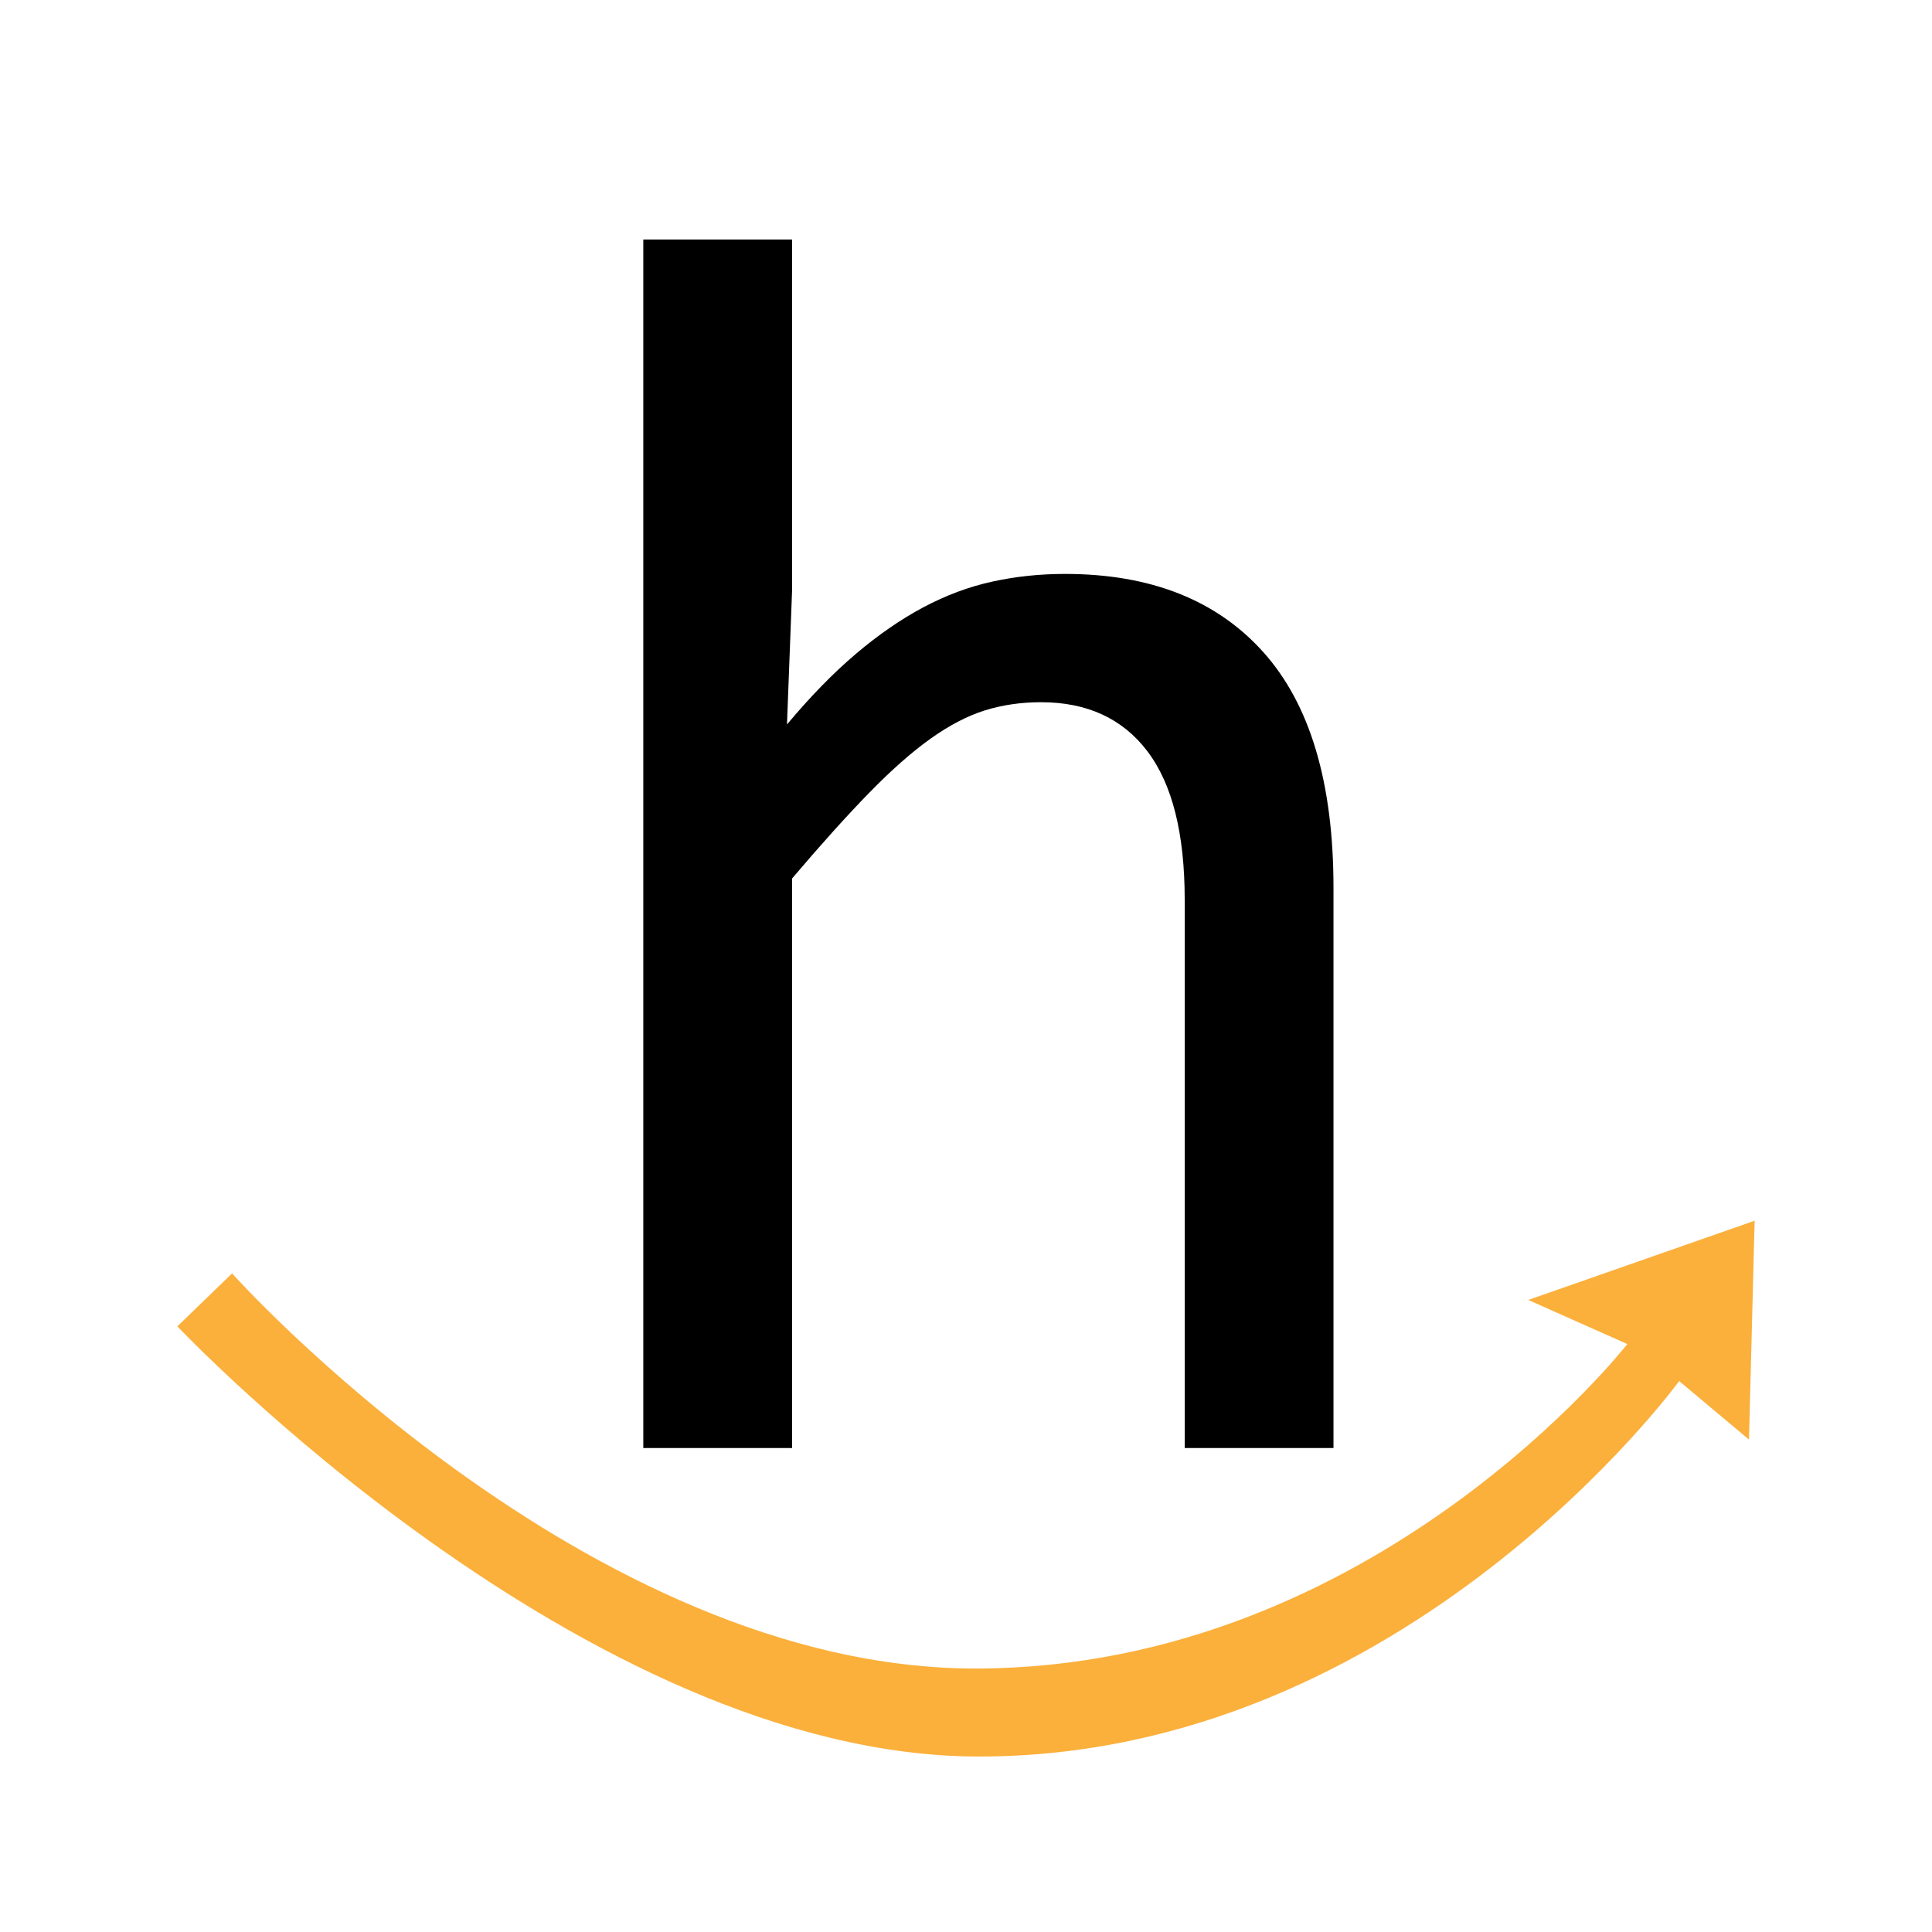 <?xml version="1.0" encoding="utf-8"?>
<!-- Generator: Adobe Illustrator 23.0.1, SVG Export Plug-In . SVG Version: 6.00 Build 0)  -->
<svg version="1.1" baseProfile="tiny" id="レイヤー_1"
	 xmlns="http://www.w3.org/2000/svg" xmlns:xlink="http://www.w3.org/1999/xlink" x="0px" y="0px" viewBox="0 0 1024 1024"
	 xml:space="preserve">
<g>
	<path d="M706.8,767.49h-78.88V476.91c0-35.05-6.57-61.27-19.72-78.65c-13.15-17.37-31.96-26.07-56.44-26.07
		c-10.58,0-20.48,1.44-29.69,4.31c-9.22,2.88-18.81,7.86-28.79,14.96c-9.97,7.1-20.85,16.7-32.64,28.79
		c-11.79,12.09-25.39,27.2-40.8,45.33v301.91h-78.88V126.95h78.88v185.41l-2.72,71.62c12.39-14.8,24.55-27.27,36.49-37.4
		c11.94-10.12,23.87-18.36,35.81-24.71c11.94-6.35,24.1-10.88,36.49-13.6c12.39-2.72,25.23-4.08,38.53-4.08
		c45.33,0,80.39,13.83,105.17,41.48c24.78,27.65,37.17,69.29,37.17,124.89V767.49z"/>
</g>
<path fill="#FBB03B" d="M123,674.93L94,703c0,0,215.47,228,425,228c226.23,0,371-199,371-199l37,31l3-116l-120,42l52.51,23.38
	c0,0-133.5,171.3-344.56,171.97C311,885,123,674.93,123,674.93z"/>
</svg>
